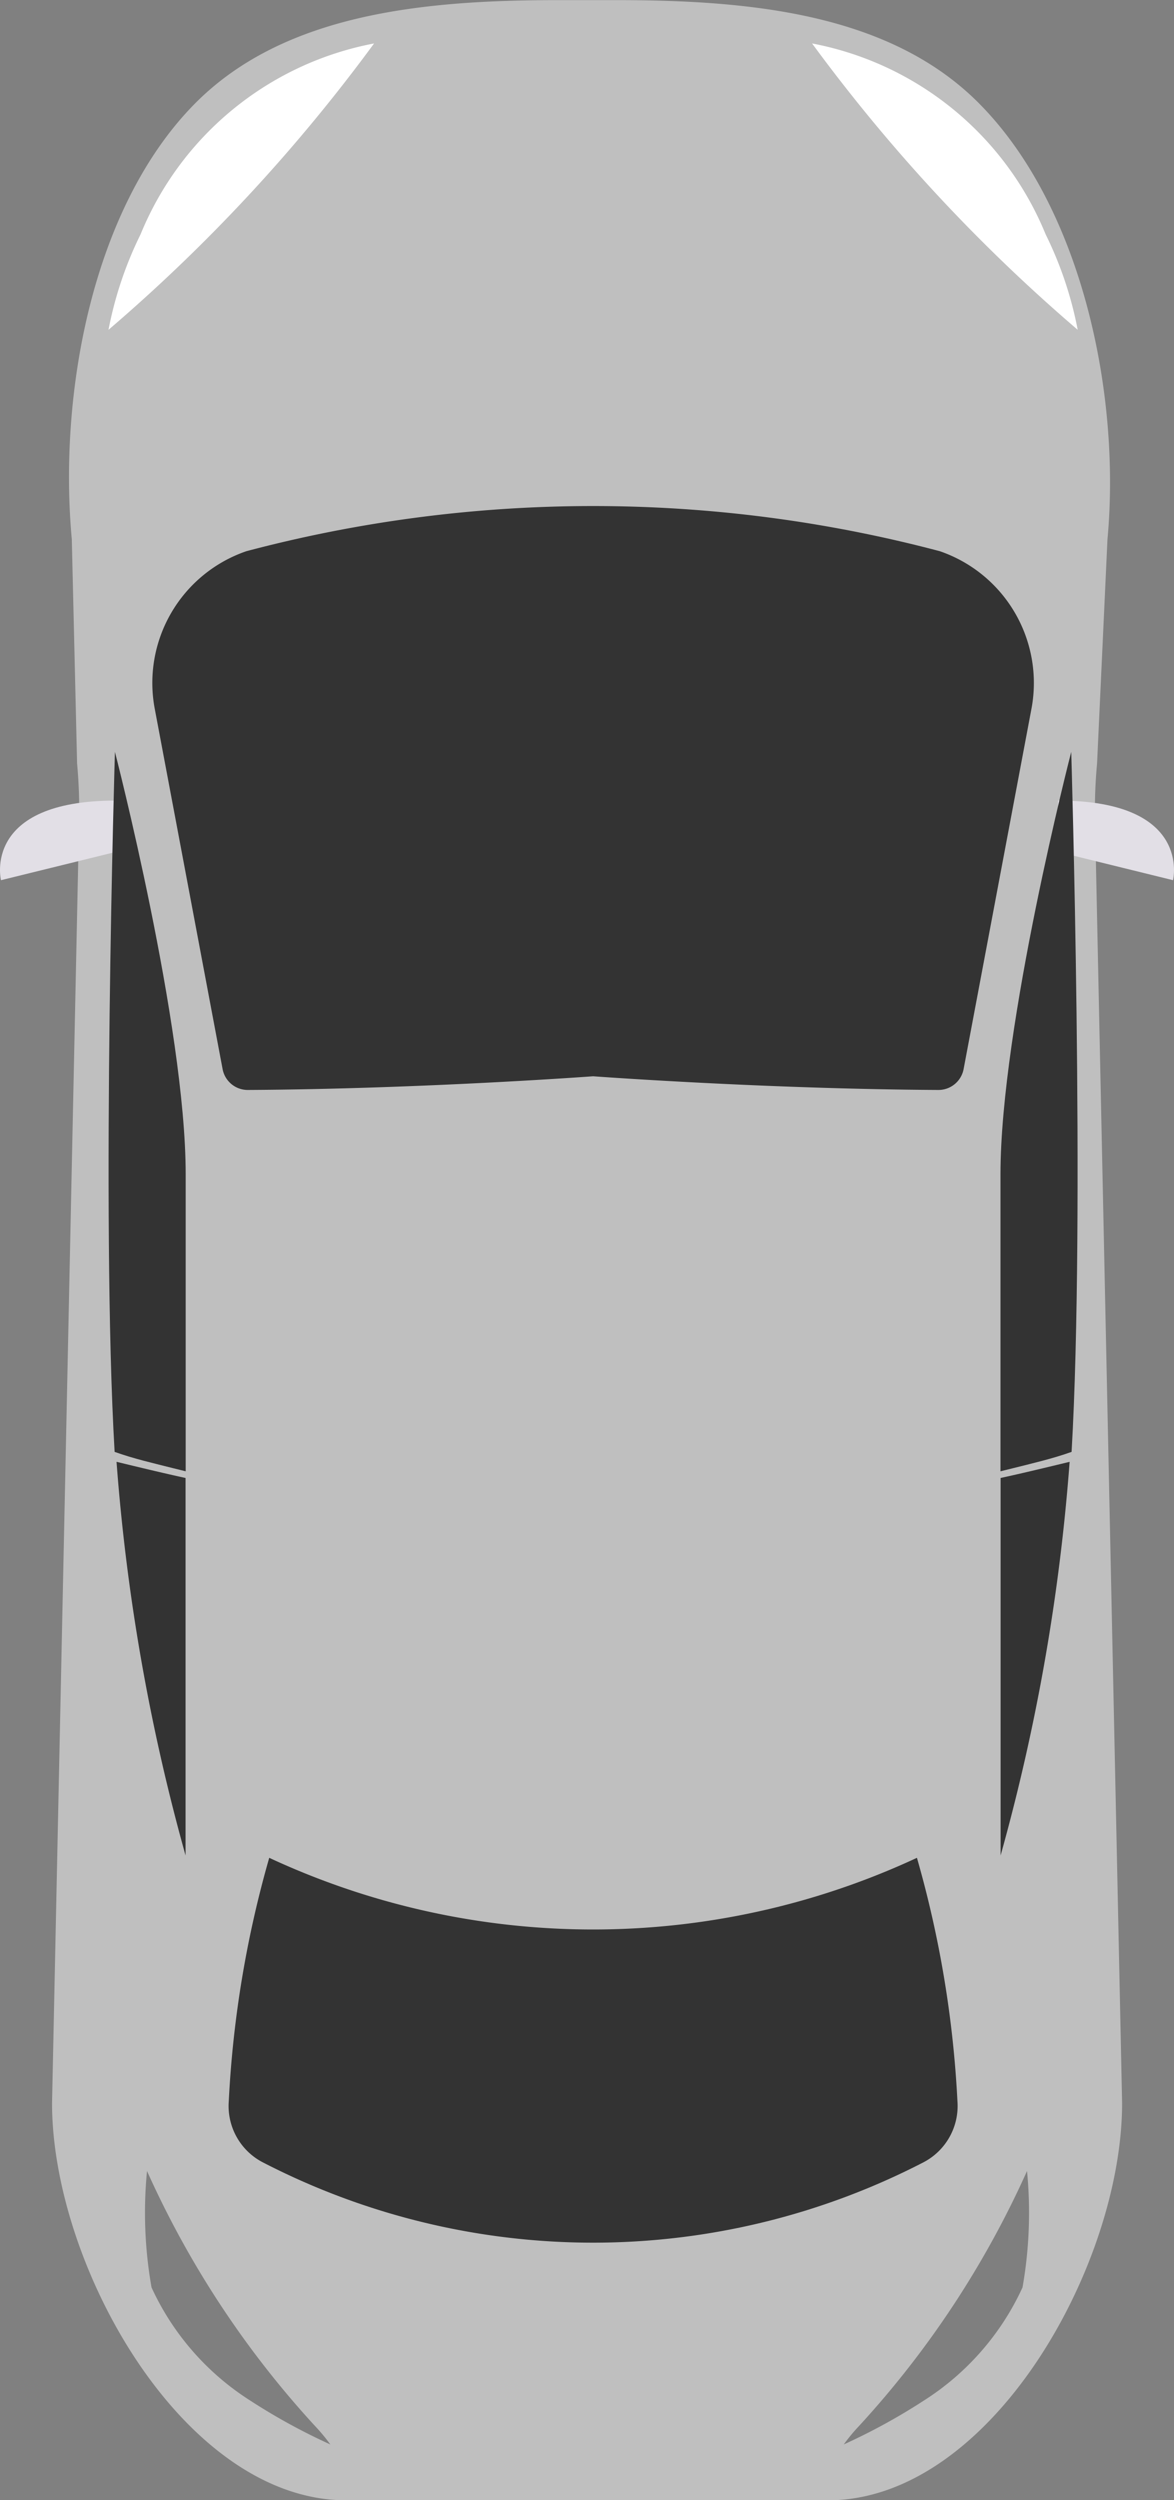 <svg xmlns="http://www.w3.org/2000/svg" width="30" height="63.87" viewBox="0 0 30 63.87"><rect x="0" y="0" width="30" height="63.87" fill="#808080" stroke="none"/><defs><style>.a{fill:#bfbfbf;}.b{fill:#e2dfe6;}.c{fill:#fff;}.d{fill:#333;}.e{fill:#7f7f7f;}</style></defs><g transform="translate(-820.595 -59.738)"><path class="a" d="M824.663,80.7a12.807,12.807,0,0,0-.051-1.457l-.135-5.728c-.344-3.725.526-8.5,3.164-11.149,2.267-2.273,5.794-2.625,9.253-2.625h1.5c3.46,0,6.986.352,9.253,2.625,2.638,2.645,3.639,7.424,3.295,11.149l-.266,5.728a12.723,12.723,0,0,0-.052,1.457l.692,32.763c0,4.163-3.365,10.147-7.517,10.147h-12.31c-4.151,0-7.517-5.984-7.517-10.147Z" transform="translate(-2.047)"/><path class="a" d="M828.734,82.79a13.681,13.681,0,0,0-.045-1.407l-.119-5.529c-.3-3.6.463-8.208,2.786-10.761,2-2.194,5.1-2.534,8.147-2.534h1.318c3.046,0,6.151.34,8.147,2.534,2.322,2.553,3.2,7.166,2.9,10.761l-.234,5.529a13.494,13.494,0,0,0-.045,1.407l.609,31.624c0,4.018-2.963,9.795-6.618,9.795H834.743c-3.655,0-6.618-5.777-6.618-9.795Z" transform="translate(-4.567 -1.711)"/><g transform="translate(820.595 80.189)"><path class="b" d="M823.558,113.268v1.311l-2.938.723S820.123,113.268,823.558,113.268Z" transform="translate(-820.595 -113.268)"/><path class="b" d="M891.515,113.268v1.311l2.938.723S894.95,113.268,891.515,113.268Z" transform="translate(-864.478 -113.268)"/></g><g transform="translate(823.367 60.848)"><path class="c" d="M834.426,62.559a8.072,8.072,0,0,0-5.967,4.877,9.553,9.553,0,0,0-.819,2.438A43.436,43.436,0,0,0,834.426,62.559Z" transform="translate(-827.639 -62.559)"/><path class="d" d="M829.311,128.835l.3.074v-7.59c0-3.791-1.808-10.788-1.808-10.788s-.359,11.869-.008,17.882C828.282,128.588,828.808,128.708,829.311,128.835Z" transform="translate(-827.638 -92.434)"/><path class="d" d="M828.162,157.964a51.583,51.583,0,0,0,1.764,10.056v-9.643C829.335,158.248,828.749,158.106,828.162,157.964Z" transform="translate(-827.956 -121.731)"/><path class="e" d="M834.356,211.9a24.332,24.332,0,0,1-4.294-6.515,10.992,10.992,0,0,0,.115,2.974,6.768,6.768,0,0,0,2.516,2.886,15.577,15.577,0,0,0,2.053,1.125A4.639,4.639,0,0,0,834.356,211.9Z" transform="translate(-829.077 -151.035)"/><path class="c" d="M875.54,62.559a8.073,8.073,0,0,1,5.968,4.877,9.551,9.551,0,0,1,.819,2.438A43.439,43.439,0,0,1,875.54,62.559Z" transform="translate(-857.56 -62.559)"/><path class="d" d="M850.611,94.941a34.6,34.6,0,0,0-17.721,0,3.558,3.558,0,0,0-2.34,4.028l1.733,9.2a.654.654,0,0,0,.646.535c4.464-.026,8.822-.35,8.822-.35s4.357.324,8.822.35a.655.655,0,0,0,.646-.535l1.733-9.2A3.559,3.559,0,0,0,850.611,94.941Z" transform="translate(-829.367 -81.97)"/><path class="e" d="M877.985,211.9a24.334,24.334,0,0,0,4.294-6.515,10.979,10.979,0,0,1-.115,2.974,6.764,6.764,0,0,1-2.515,2.886,15.6,15.6,0,0,1-2.053,1.125A4.621,4.621,0,0,1,877.985,211.9Z" transform="translate(-858.807 -151.035)"/><path class="d" d="M888.08,128.835l-.3.074v-7.59c0-3.791,1.808-10.788,1.808-10.788s.359,11.869.009,17.882C889.109,128.588,888.583,128.708,888.08,128.835Z" transform="translate(-864.986 -92.434)"/><path class="d" d="M889.547,157.964a51.581,51.581,0,0,1-1.764,10.056v-9.643C888.374,158.248,888.96,158.106,889.547,157.964Z" transform="translate(-864.986 -121.731)"/></g><path class="d" d="M853.03,185.05a19.618,19.618,0,0,1-16.551,0,27.521,27.521,0,0,0-1.034,6.217,1.621,1.621,0,0,0,.85,1.552,18.384,18.384,0,0,0,16.92,0,1.622,1.622,0,0,0,.85-1.552A27.528,27.528,0,0,0,853.03,185.05Z" transform="translate(-9.004 -77.853)"/></g></svg>